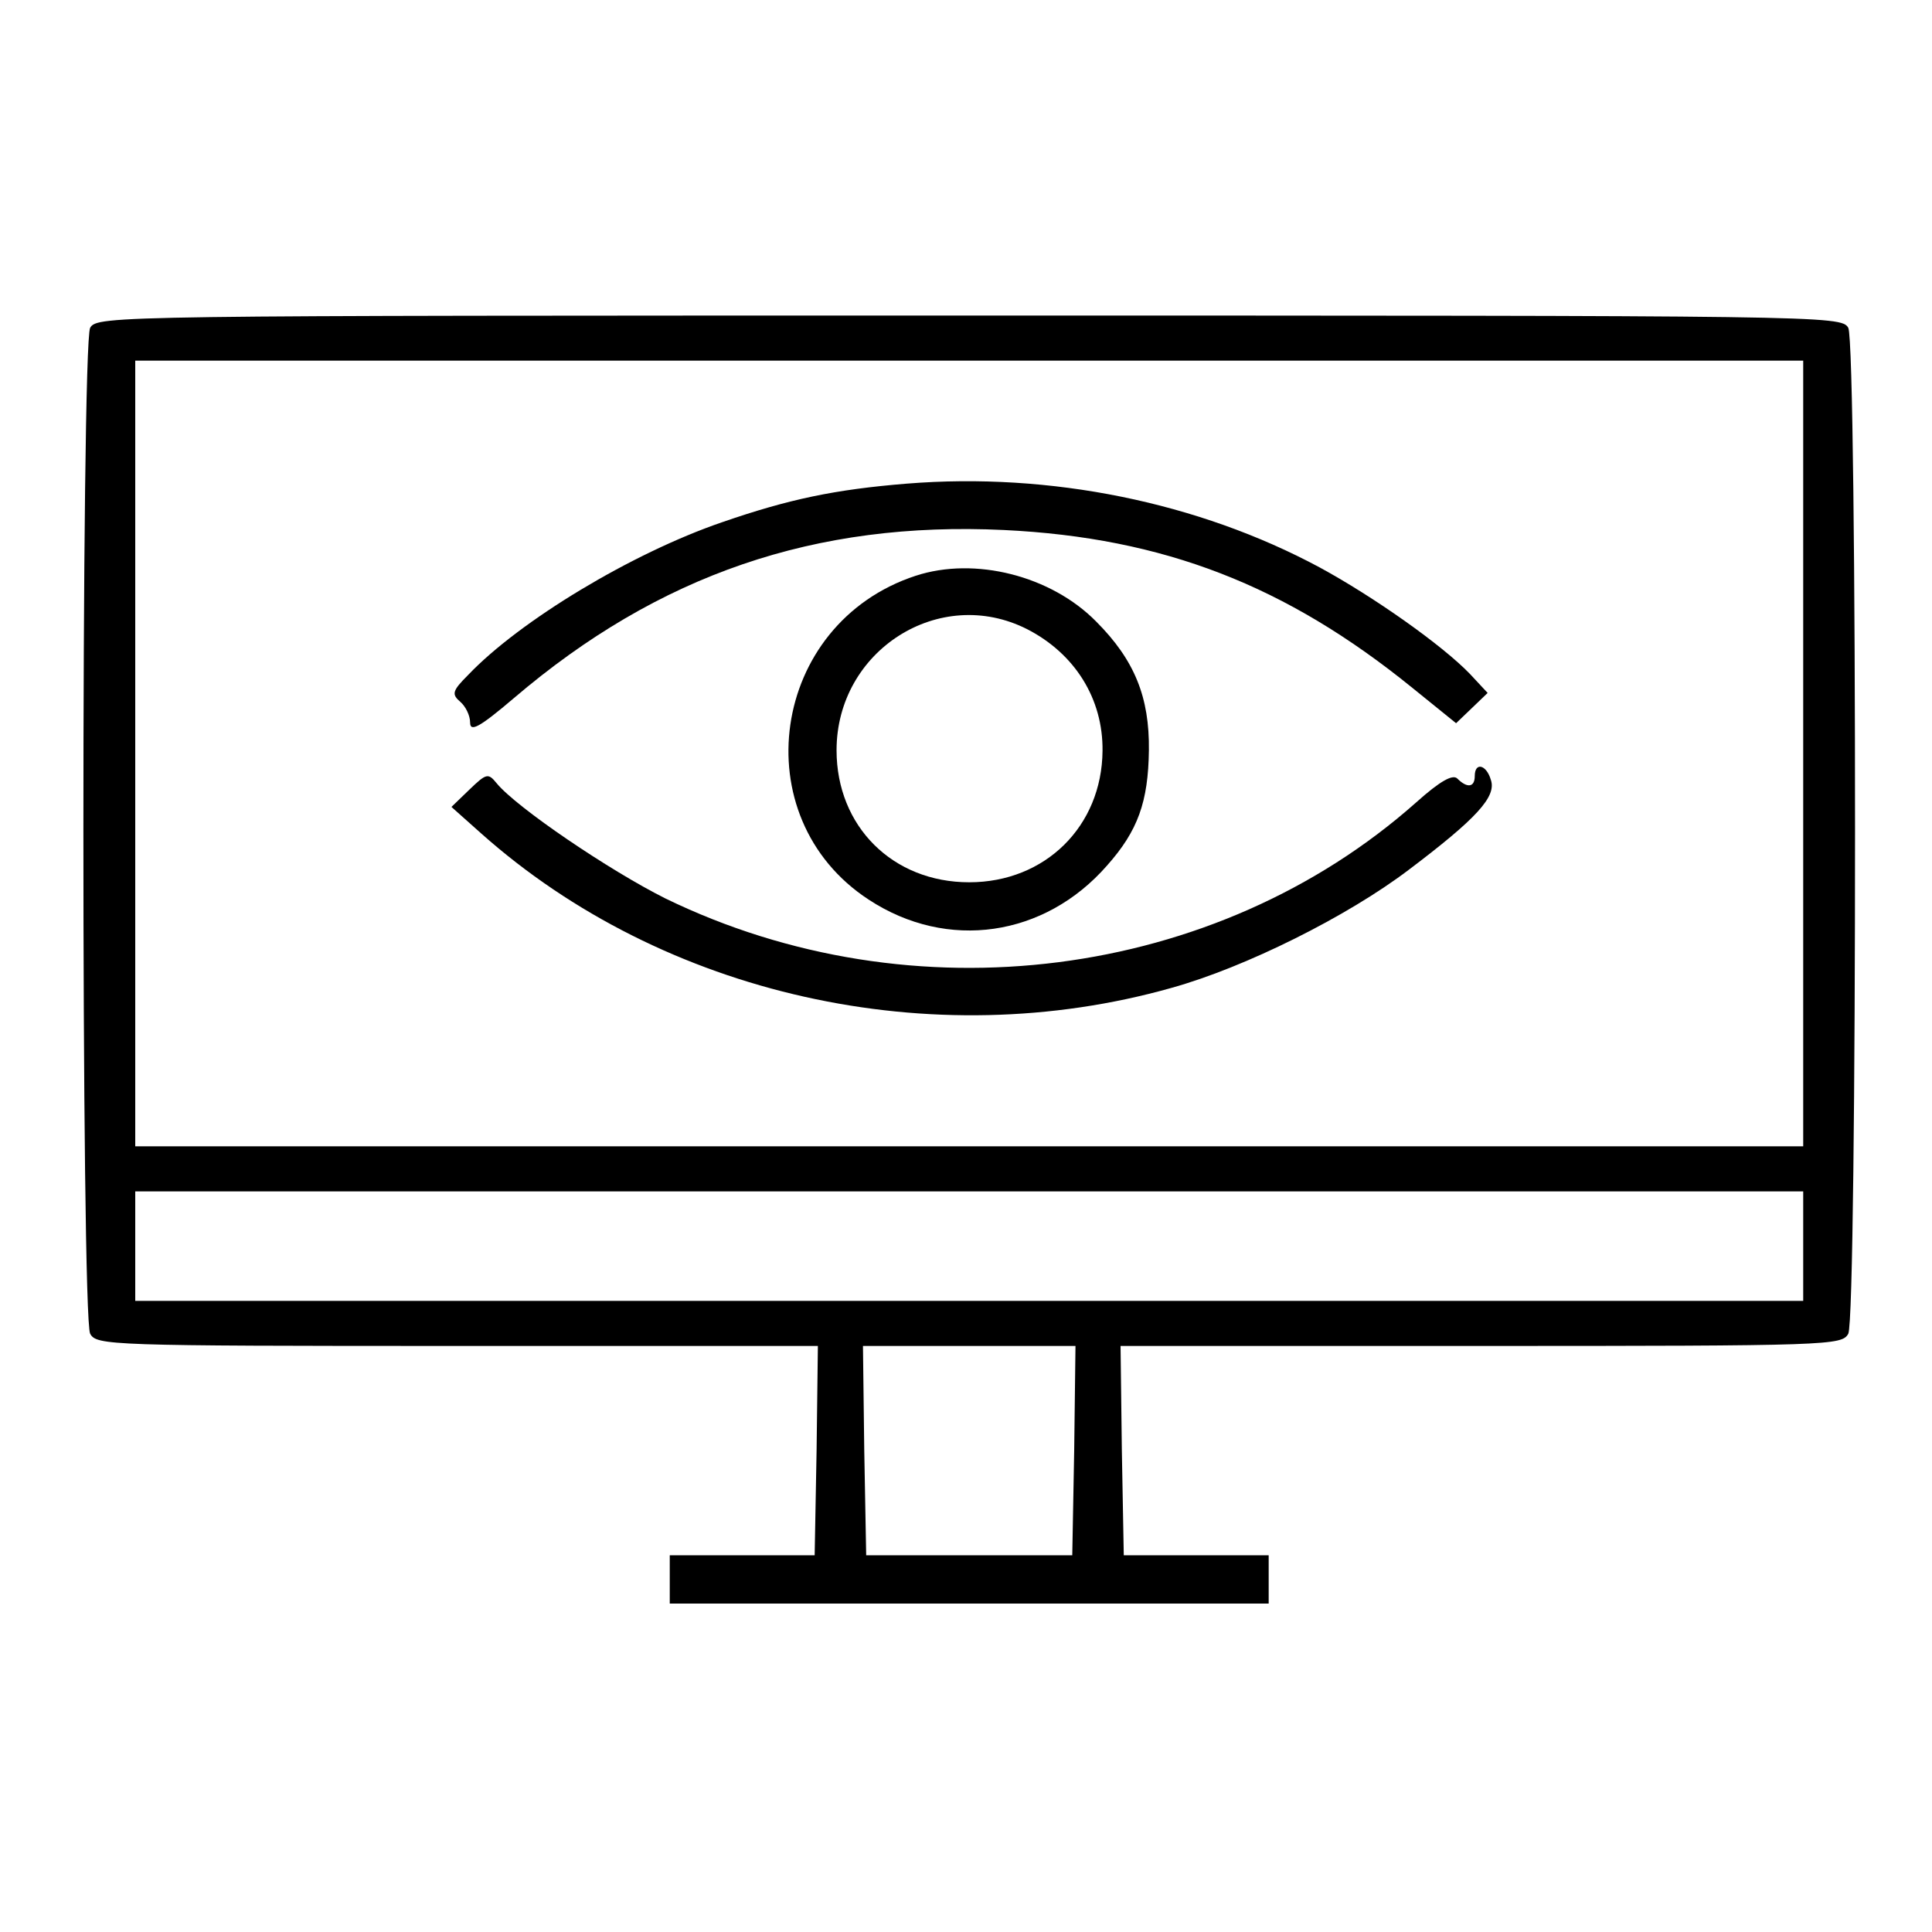 <?xml version="1.0" standalone="no"?>
<!DOCTYPE svg PUBLIC "-//W3C//DTD SVG 20010904//EN"
 "http://www.w3.org/TR/2001/REC-SVG-20010904/DTD/svg10.dtd">
<svg version="1.0" xmlns="http://www.w3.org/2000/svg"
 width="300pt" height="300pt" viewBox="0 0 300 300"
 preserveAspectRatio="xMidYMid meet">

<g transform="translate(0,300) scale(0.1,-0.1)"
fill="#000000" stroke="none">
<path d="M140 2491 c-14 -27 -14 -1535 0 -1562 10 -18 27 -19 571 -19 l559 0
-2 -162 -3 -163 -113 0 -112 0 0 -37 0 -38 465 0 465 0 0 38 0 37 -112 0 -113
0 -3 163 -2 162 559 0 c544 0 561 1 571 19 14 27 14 1535 0 1562 -11 19 -36
19 -1365 19 -1329 0 -1354 0 -1365 -19z m2660 -661 l0 -610 -1295 0 -1295 0 0
610 0 610 1295 0 1295 0 0 -610z m0 -765 l0 -85 -1295 0 -1295 0 0 85 0 85
1295 0 1295 0 0 -85z m-1132 -317 l-3 -163 -160 0 -160 0 -3 163 -2 162 165 0
165 0 -2 -162z"/>
<path d="M1408 2249 c-111 -9 -183 -24 -287 -60 -140 -48 -314 -153 -394 -237
-25 -25 -26 -30 -12 -42 8 -7 15 -21 15 -32 0 -15 14 -8 68 38 225 192 468
275 761 261 248 -12 438 -86 634 -245 l68 -55 24 23 25 24 -27 29 c-43 45
-151 121 -234 166 -188 101 -418 148 -641 130z"/>
<path d="M1422 2106 c-226 -74 -269 -375 -73 -503 122 -80 273 -58 370 53 48
54 64 99 65 179 1 82 -22 140 -82 200 -70 71 -188 101 -280 71z m173 -83 c74
-38 118 -108 117 -189 -1 -117 -89 -204 -207 -204 -119 0 -206 87 -206 205 0
155 160 257 296 188z"/>
<path d="M2290 1795 c0 -18 -12 -19 -27 -4 -7 7 -26 -3 -64 -37 -311 -276
-782 -336 -1166 -149 -86 43 -231 141 -262 179 -13 16 -16 15 -42 -10 l-28
-27 46 -41 c283 -252 700 -345 1072 -240 115 32 273 111 368 183 106 80 137
114 128 140 -7 24 -25 28 -25 6z"/>
</g>
</svg>
